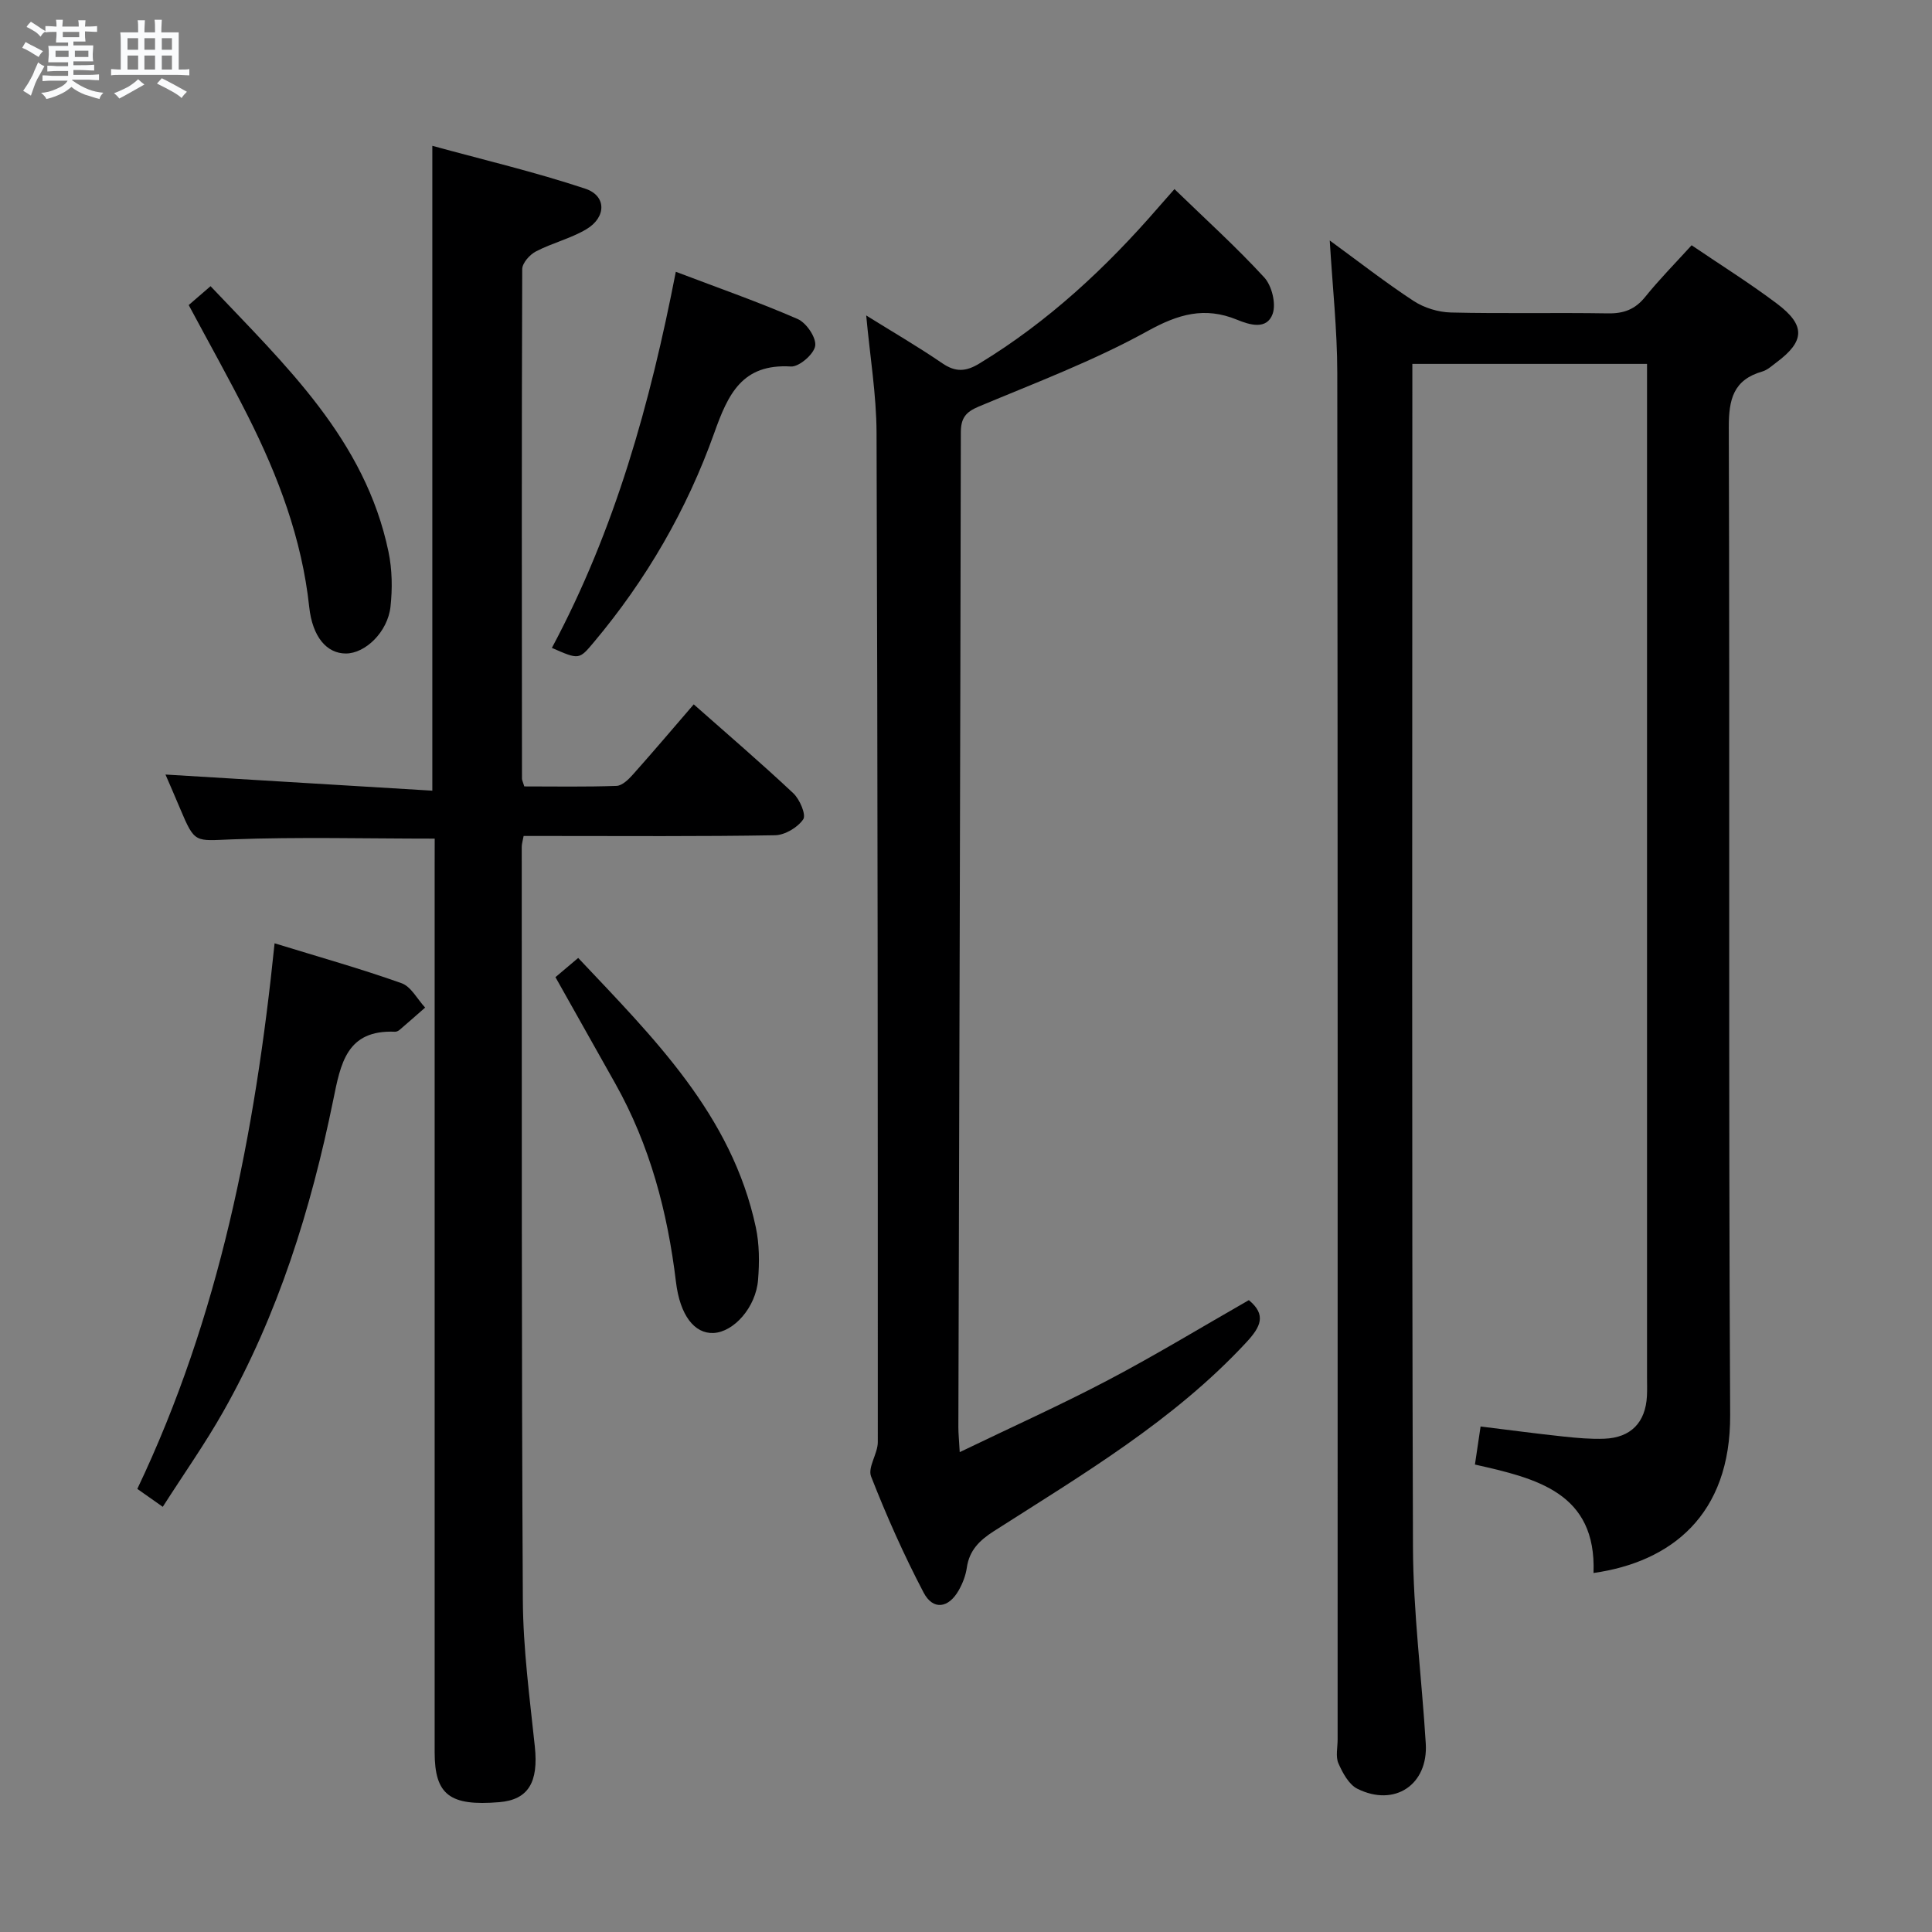 <svg enable-background="new 0 0 400 400" viewBox="0 0 400 400" xmlns="http://www.w3.org/2000/svg"><rect x="0" y="0" width="400" height="400" fill="#808080" stroke="none"/><path d="m6.8 9.5c.6.3 1.3.7 2.1 1.1-.4.4-.7.8-.9 1.2-.7-.4-1.3-.8-1.8-1.1s-1.1-.6-1.6-.8c.2-.4.5-.8.7-1.2.4.2.8.5 1.5.8zm.9 6.9c-.3.6-.5 1.1-.7 1.7s-.4 1.1-.6 1.7c-.6-.4-1.1-.7-1.6-1 .7-1 1.2-1.8 1.5-2.4.3-.5.6-1.1.8-1.7.3-.6.5-1.2.8-1.8.3.3.8.6 1.3.8-.7 1.3-1.2 2.2-1.5 2.7zm.1-11c.4.3 1 .7 1.7 1.1-.5.2-.8.6-1.1 1.1-.5-.6-1-1-1.4-1.2s-.9-.6-1.5-.8c.2-.4.5-.7.9-1.1.5.3.9.6 1.4.9zm10.5 13.1c1 .4 2 .6 3.1.7-.4.4-.7.8-.8 1.3-.9-.2-1.9-.6-3-.9-1-.4-2-.9-2.8-1.6-.5.4-1.1.9-1.9 1.3s-1.9.9-3.3 1.2c-.1-.3-.5-.8-1.1-1.3 1 0 2.1-.3 3.2-.8 1.2-.5 1.9-1 2.3-1.7h-3.2c-.4 0-1 0-2 .1v-1.2c1 0 1.7.1 2 .1h3.3v-1h-2.3c-.2 0-.9 0-2 .1v-1.2c1.2 0 1.9.1 2 .1h2.3v-.8h-4.1c0-.7.1-1.2.1-1.6 0-.5 0-1.1-.1-1.8h4.1v-.7h-2.5c0-.6.1-1.1.1-1.6v-.6h-.5c-.4 0-1 0-1.8.1v-1.3c1.2 0 1.9.1 2.1.1h.2c0-.3 0-.8-.1-1.4h1.4c0 .6-.1 1-.1 1.4h3.4c0-.4 0-.8-.1-1.3h1.5c0 .4-.1.9-.1 1.3.7 0 1.5 0 2.5-.1v1.2c-1 0-1.8-.1-2.5-.1v.6c0 .3 0 .8.1 1.5h-2.5v.8h4.1c0 .7-.1 1.3-.1 1.8s0 1 .1 1.5h-4.1v.8h1.4c.8 0 1.8 0 2.9-.1v1.2c-1 0-1.9-.1-2.8-.1h-1.5v1h3.2c.3 0 1 0 2.1-.1v1.2c-1.1 0-1.8-.1-2.1-.1h-3.4l-.1.1c1.4 1 2.4 1.5 3.4 1.9zm-4.1-6.7v-1.3h-2.7v1.3zm2.2-4.1v-1.1h-3.4v1.1zm1.9 4.1v-1.3h-2.8v1.3z" fill="#fafbfc"/><path d="m37 6.7v2.3 5.4c1 0 1.8 0 2.2-.1v1.3c-.6 0-1.5-.1-2.5-.1h-11.9c-.7 0-1.3 0-1.8.1v-1.3c.5 0 1.1.1 2 .1v-5.2c0-1 0-1.8-.1-2.5h3.7c0-1.3 0-2.1-.1-2.5h1.5c0 .4-.1 1.3-.1 2.5h2.2c0-1.2 0-2.1-.1-2.6h1.5c0 .4-.1 1.3-.1 2.6zm-12.3 13.7c-.3-.4-.7-.8-1.1-1.1 1.1-.4 2.1-.9 2.9-1.3.8-.5 1.5-1 2.1-1.6.4.4.9.8 1.3 1.1-2.5 1.4-4.2 2.4-5.2 2.9zm3.9-10.1v-2.4h-2.2v2.4zm0 4.1v-2.9h-2.2v2.9zm3.5-4.1v-2.4h-2.2v2.4zm0 4.1v-2.9h-2.2v2.9zm.4 2.9 1-1.1c.6.3 1.4.7 2.5 1.3s2 1.1 2.7 1.5c-.4.4-.8.8-1.1 1.3-.8-.8-2.5-1.7-5.1-3zm3.1-7v-2.4h-2.1v2.4zm0 4.1v-2.9h-2.1v2.9z" fill="#fafbfc"/><g fill="#000001"><path d="m329.92 325.67c.64-16.65-11.81-19.58-24.55-22.45.4-2.72.75-5.08 1.17-7.88 6.04.74 11.6 1.49 17.17 2.08 2.81.3 5.65.56 8.46.45 5.49-.21 8.52-3.37 8.81-8.82.07-1.33.02-2.67.02-4 0-67.81 0-135.63 0-203.44 0-1.98 0-3.96 0-6.27-16.19 0-32.08 0-48.59 0v5.42c0 79.81-.13 159.62.13 239.43.04 13.6 1.82 27.18 2.65 40.79.52 8.51-6.43 13.2-14.15 9.37-1.77-.88-3.06-3.28-3.93-5.26-.62-1.4-.17-3.28-.17-4.95 0-94.31.04-188.61-.07-282.92-.01-8.93-.99-17.87-1.56-27.43 5.87 4.28 11.46 8.65 17.36 12.52 2.19 1.43 5.12 2.33 7.73 2.39 10.82.26 21.66 0 32.49.18 3.29.06 5.64-.82 7.73-3.41 2.91-3.61 6.19-6.93 9.61-10.69 6.01 4.08 12.05 7.85 17.7 12.11 5.94 4.48 5.74 7.77-.13 12.14-.93.69-1.86 1.57-2.92 1.88-6.01 1.73-6.97 5.76-6.95 11.6.22 68.15-.09 136.29.28 204.44.11 20.78-12.28 30.45-28.29 32.72z"/><path d="m90 173.63c-14.37 0-28.16-.37-41.92.15-7.74.29-7.71.95-10.8-6.39-1.09-2.59-2.21-5.16-3.02-7.03 18.18 1.1 36.5 2.21 55.25 3.34 0-44.81 0-88.49 0-133.51 10.62 2.91 21.31 5.43 31.68 8.88 4.41 1.47 4.36 5.92.21 8.39-3.25 1.93-7.08 2.84-10.45 4.6-1.28.66-2.83 2.41-2.83 3.67-.13 35.16-.08 70.32-.05 105.48 0 .31.18.62.48 1.61 6.22 0 12.66.12 19.09-.11 1.19-.04 2.52-1.36 3.44-2.4 4.19-4.7 8.26-9.5 12.55-14.48 7.01 6.2 13.96 12.15 20.62 18.41 1.33 1.25 2.69 4.45 2.05 5.39-1.15 1.69-3.8 3.27-5.85 3.3-15.49.27-30.99.15-46.49.15-1.8 0-3.6 0-5.55 0-.18 1.01-.39 1.63-.39 2.25.03 51.99-.06 103.98.23 155.97.06 10.11 1.42 20.22 2.48 30.3.78 7.38-1.33 11.02-7.37 11.52-10.25.85-13.36-1.53-13.37-10.31-.01-60.99 0-121.98 0-182.97.01-2 .01-3.99.01-6.21z"/><path d="m198.7 300.65c10.83-5.23 20.97-9.78 30.79-14.95 9.84-5.18 19.36-10.97 29.07-16.52 3.68 3.04 2.48 5.51-.55 8.77-15.06 16.22-33.88 27.32-52.24 39.06-2.98 1.91-5.08 3.96-5.6 7.56-.23 1.61-.86 3.24-1.66 4.66-2.11 3.75-5.33 4.22-7.29.49-4.08-7.78-7.67-15.85-10.87-24.03-.74-1.9 1.39-4.72 1.39-7.12.01-69.66-.02-139.32-.26-208.97-.03-7.9-1.36-15.8-2.14-24.29 5.45 3.4 10.73 6.46 15.75 9.9 2.75 1.88 4.89 1.75 7.68.05 14.25-8.66 26.25-19.84 37.1-32.37.96-1.11 1.93-2.21 3.29-3.74 6.38 6.19 12.78 11.97 18.59 18.29 1.57 1.71 2.49 5.44 1.74 7.54-1.21 3.38-4.76 2.29-7.39 1.21-6.69-2.74-12.13-1.17-18.5 2.35-11.14 6.16-23.2 10.7-34.98 15.64-2.73 1.15-3.69 2.42-3.69 5.39-.11 68.64-.33 137.29-.51 205.93 0 1.3.14 2.6.28 5.15z"/><path d="m56.85 195.3c9.29 2.86 17.88 5.27 26.28 8.26 1.98.7 3.28 3.32 4.89 5.05-1.77 1.55-3.53 3.11-5.31 4.63-.24.2-.61.38-.92.37-10.05-.44-11.26 6.59-12.81 14.2-4.6 22.51-11.38 44.34-22.76 64.46-3.74 6.61-8.14 12.85-12.52 19.7-2.08-1.47-3.51-2.47-5.27-3.71 16.98-35.66 24.39-73.58 28.42-112.96z"/><path d="m114.26 134.14c13.1-24.49 20.35-50.6 25.66-77.87 8.92 3.39 17.2 6.28 25.23 9.78 1.8.78 3.88 3.86 3.63 5.55-.25 1.71-3.33 4.38-5.02 4.28-10.11-.62-13.02 5.72-15.88 13.75-5.66 15.89-14.07 30.41-24.97 43.38-3.02 3.6-3.03 3.59-8.65 1.13z"/><path d="m115 202.31c1.63-1.38 3.01-2.54 4.71-3.98 15.58 16.54 31.78 32.44 36.77 55.75.75 3.51.76 7.28.47 10.89-.45 5.7-5.02 10.82-9.23 11.01-3.93.18-6.94-3.64-7.77-10.58-1.74-14.46-5.39-28.29-12.56-41.06-4.06-7.24-8.13-14.46-12.39-22.03z"/><path d="m39.07 63.16c1.35-1.17 2.72-2.35 4.52-3.91 15.46 16.35 32 31.73 36.84 54.98.77 3.67.83 7.63.42 11.37-.58 5.26-5.24 9.71-9.25 9.7-3.93 0-6.91-3.4-7.58-9.64-1.51-14.09-6.41-27.05-12.71-39.55-3.87-7.67-8.08-15.17-12.24-22.95z"/></g></svg>
